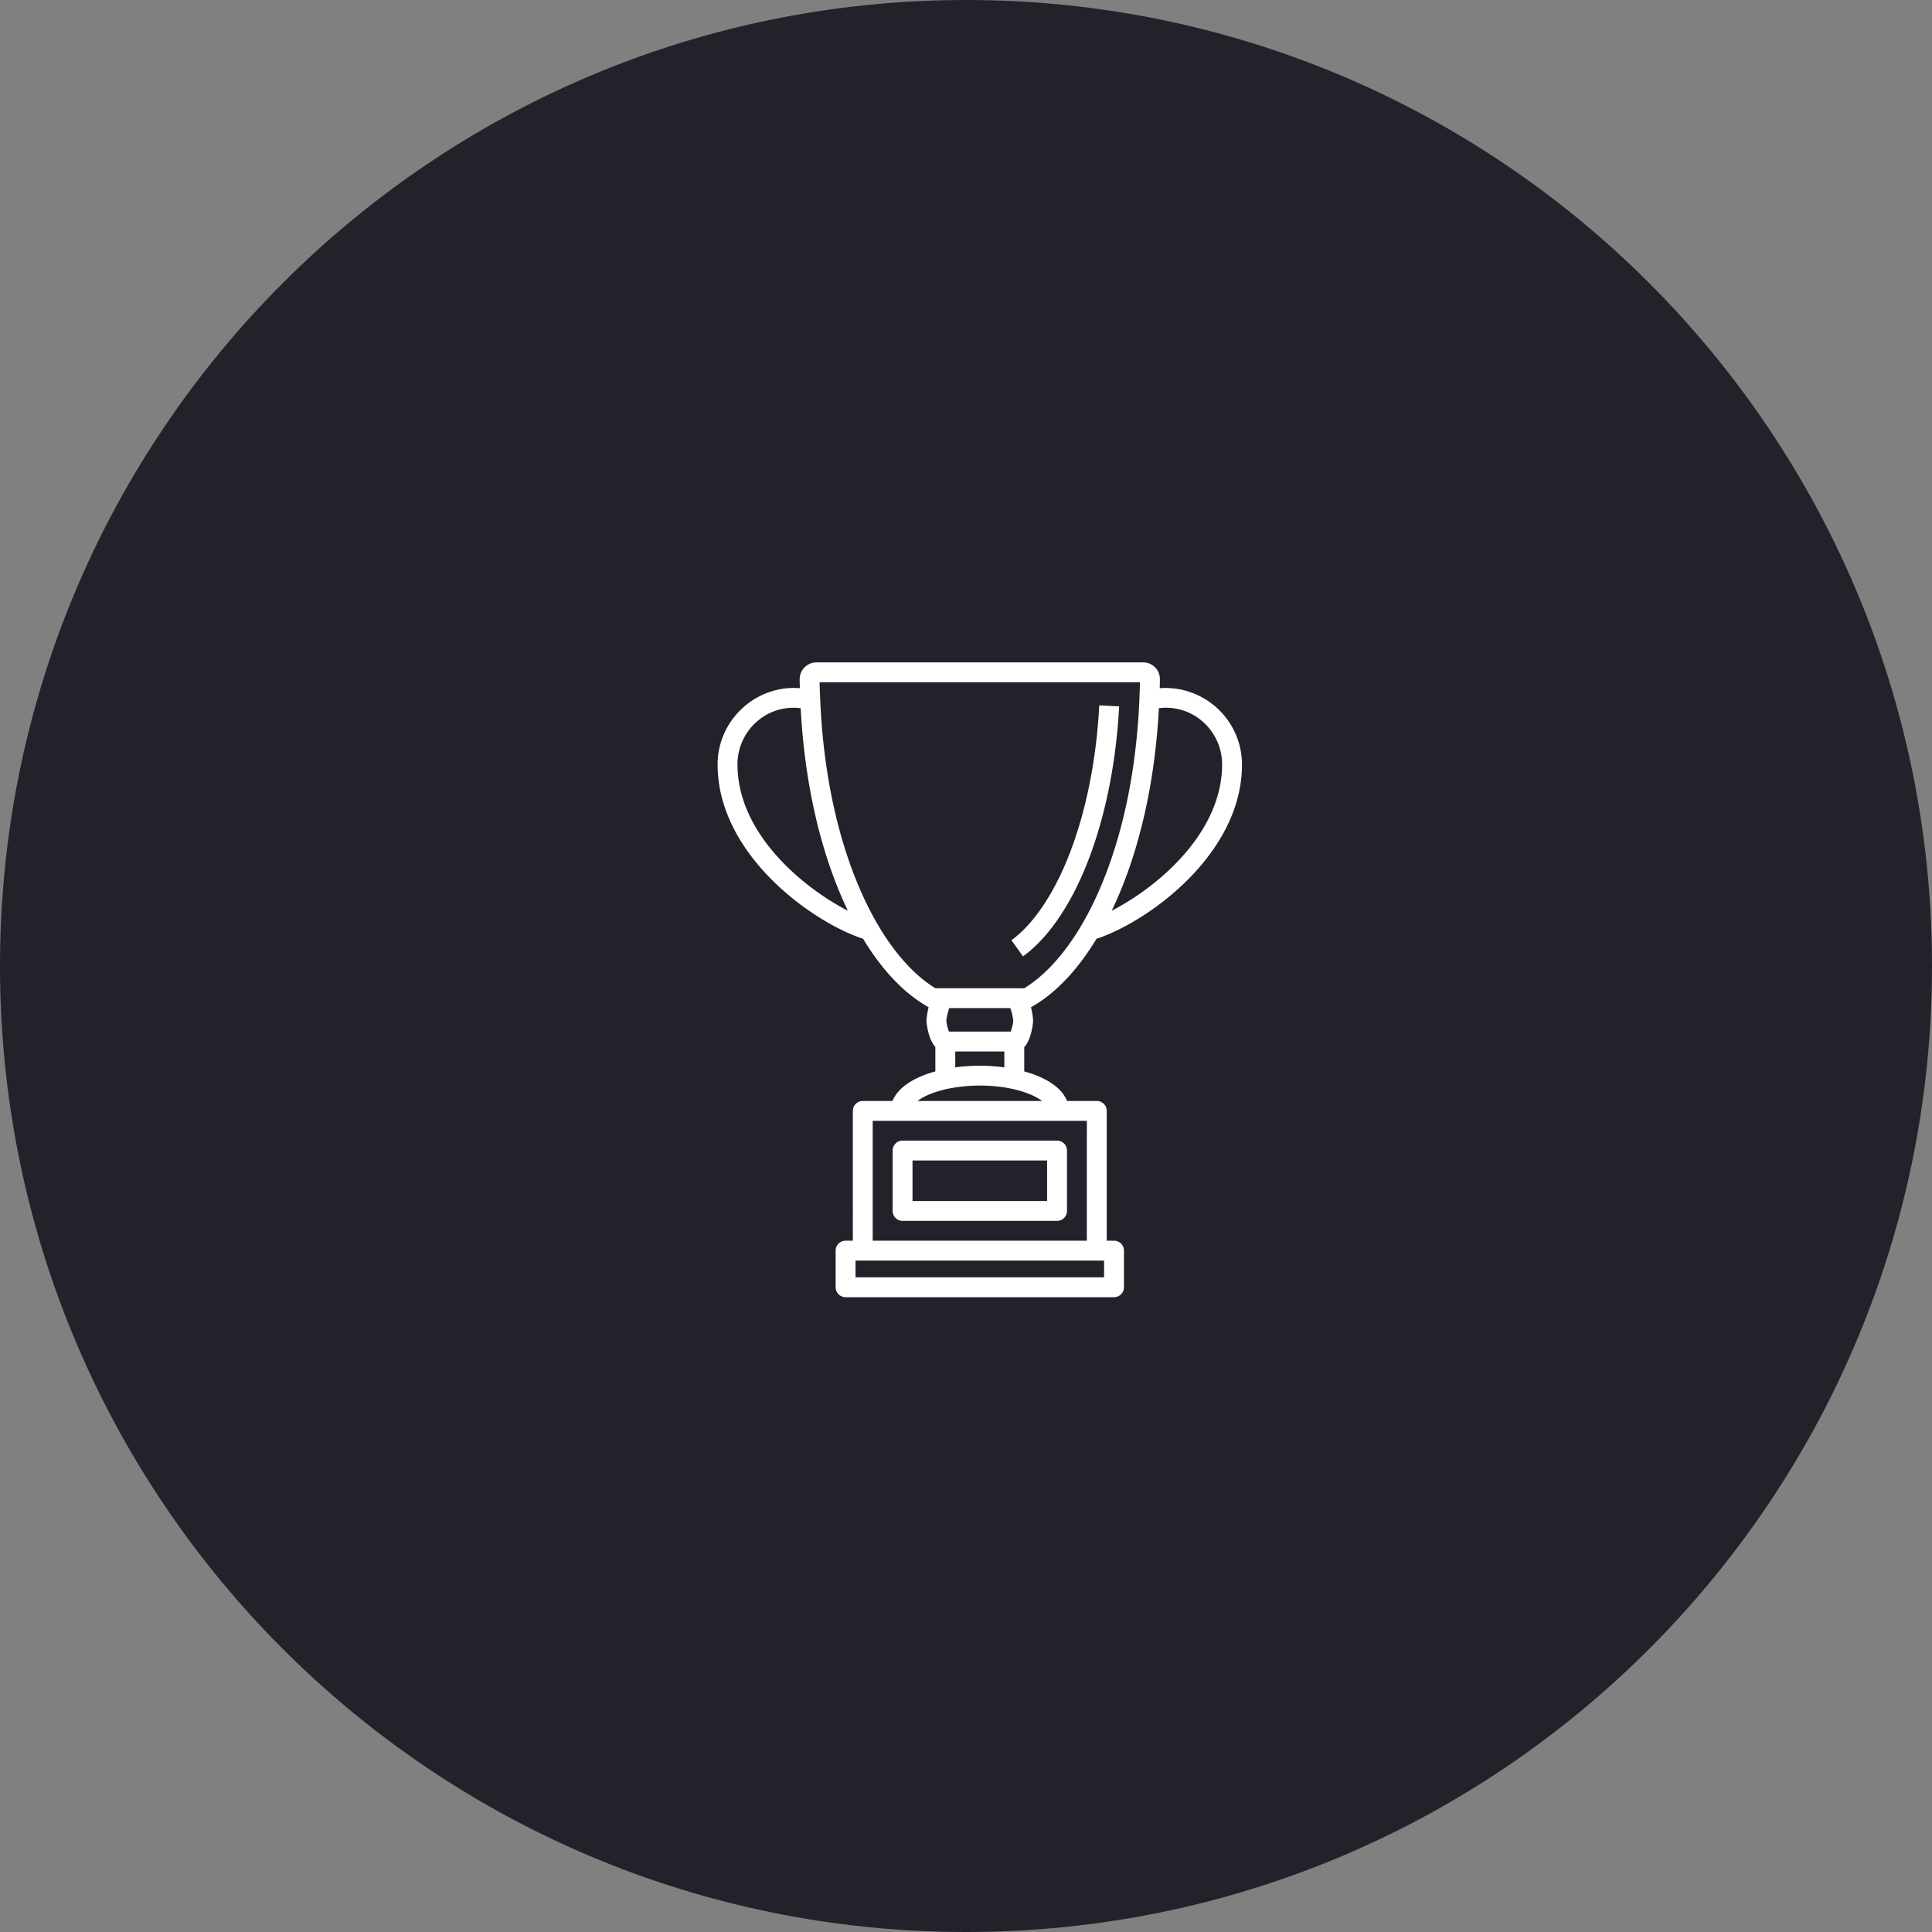 <svg xmlns="http://www.w3.org/2000/svg" width="70" height="70" viewBox="0 0 70 70"><rect x="0" y="0" width="70" height="70" fill="#808080" stroke="none"/><g><g><path fill="#22222b" d="M35 0c19.33 0 35 15.67 35 35S54.33 70 35 70 0 54.33 0 35 15.67 0 35 0z"/></g><g><path fill="#fff" d="M45 27.697c0 3.256-3.408 5.704-5.271 6.317-.702 1.156-1.5 1.99-2.375 2.481.067.258.078.49.078.496 0 .008-.04.644-.322.948v.88c.819.225 1.367.606 1.552 1.071h1.077c.2 0 .36.16.36.36v4.703h.264c.199 0 .36.161.36.36v1.327a.36.36 0 0 1-.36.36h-9.726a.36.36 0 0 1-.36-.36v-1.327a.36.36 0 0 1 .36-.36h.263V40.25a.36.36 0 0 1 .36-.36h1.077c.185-.464.734-.846 1.553-1.071v-.889c-.282-.306-.323-.93-.323-.94 0-.004.012-.237.078-.496-.875-.491-1.673-1.325-2.374-2.48-1.863-.612-5.271-3.06-5.271-6.317 0-1.594 1.369-2.888 2.98-2.763a15.382 15.382 0 0 1-.007-.322c0-.163.063-.316.178-.432a.605.605 0 0 1 .431-.18h11.835a.603.603 0 0 1 .608.614 15.79 15.79 0 0 1-.006.32A2.778 2.778 0 0 1 45 27.697zm-.721 0c0-1.207-1.04-2.19-2.29-2.039l-.023.373c-.177 2.63-.76 5.037-1.687 6.966 1.63-.837 4-2.795 4-5.3zm-17.559 0c0 2.505 2.37 4.463 4 5.3-.926-1.929-1.51-4.335-1.687-6.967a26.783 26.783 0 0 1-.023-.371c-1.25-.154-2.29.83-2.29 2.038zm9.669 10.976v-.576h-1.778v.576l.014-.002a6.646 6.646 0 0 1 1.764.002zm3.614 7h-9.006v.608h9.006zm-.624-5.064H31.62v4.344h7.758zm-.72 1.078v2.188a.36.36 0 0 1-.36.36h-5.597a.36.36 0 0 1-.36-.36v-2.188a.36.36 0 0 1 .36-.36h5.596c.2 0 .36.161.36.36zm-.721.36h-4.876v1.468h4.876zm3.365-17.329H29.696c.004.199.012.395.02.592.01.248.023.46.037.672.173 2.57.743 4.91 1.649 6.768.13.268.271.53.418.779.615 1.041 1.329 1.825 2.072 2.277h3.216c.743-.452 1.457-1.236 2.072-2.277.146-.248.287-.51.418-.78.906-1.857 1.476-4.197 1.649-6.767.014-.212.026-.424.035-.64.009-.207.017-.414.02-.624zm-.755.875l-.02.335c-.157 2.317-.69 4.51-1.502 6.176-.116.239-.242.475-.376.701-.478.81-1.026 1.447-1.586 1.845l-.418-.586c.478-.34.956-.9 1.383-1.623.124-.21.241-.43.35-.65.772-1.585 1.28-3.684 1.43-5.91l.02-.325zm-3.836 11.398a1.986 1.986 0 0 0-.105-.466h-2.214c-.052.139-.104.38-.105.466.001.073.047.269.094.386h2.236c.047-.117.093-.313.094-.386zm1.045 2.899c-.223-.167-.588-.331-1.084-.438a5.175 5.175 0 0 0-.478-.08 5.899 5.899 0 0 0-1.872.08c-.494.108-.858.271-1.08.438z"/></g></g></svg>